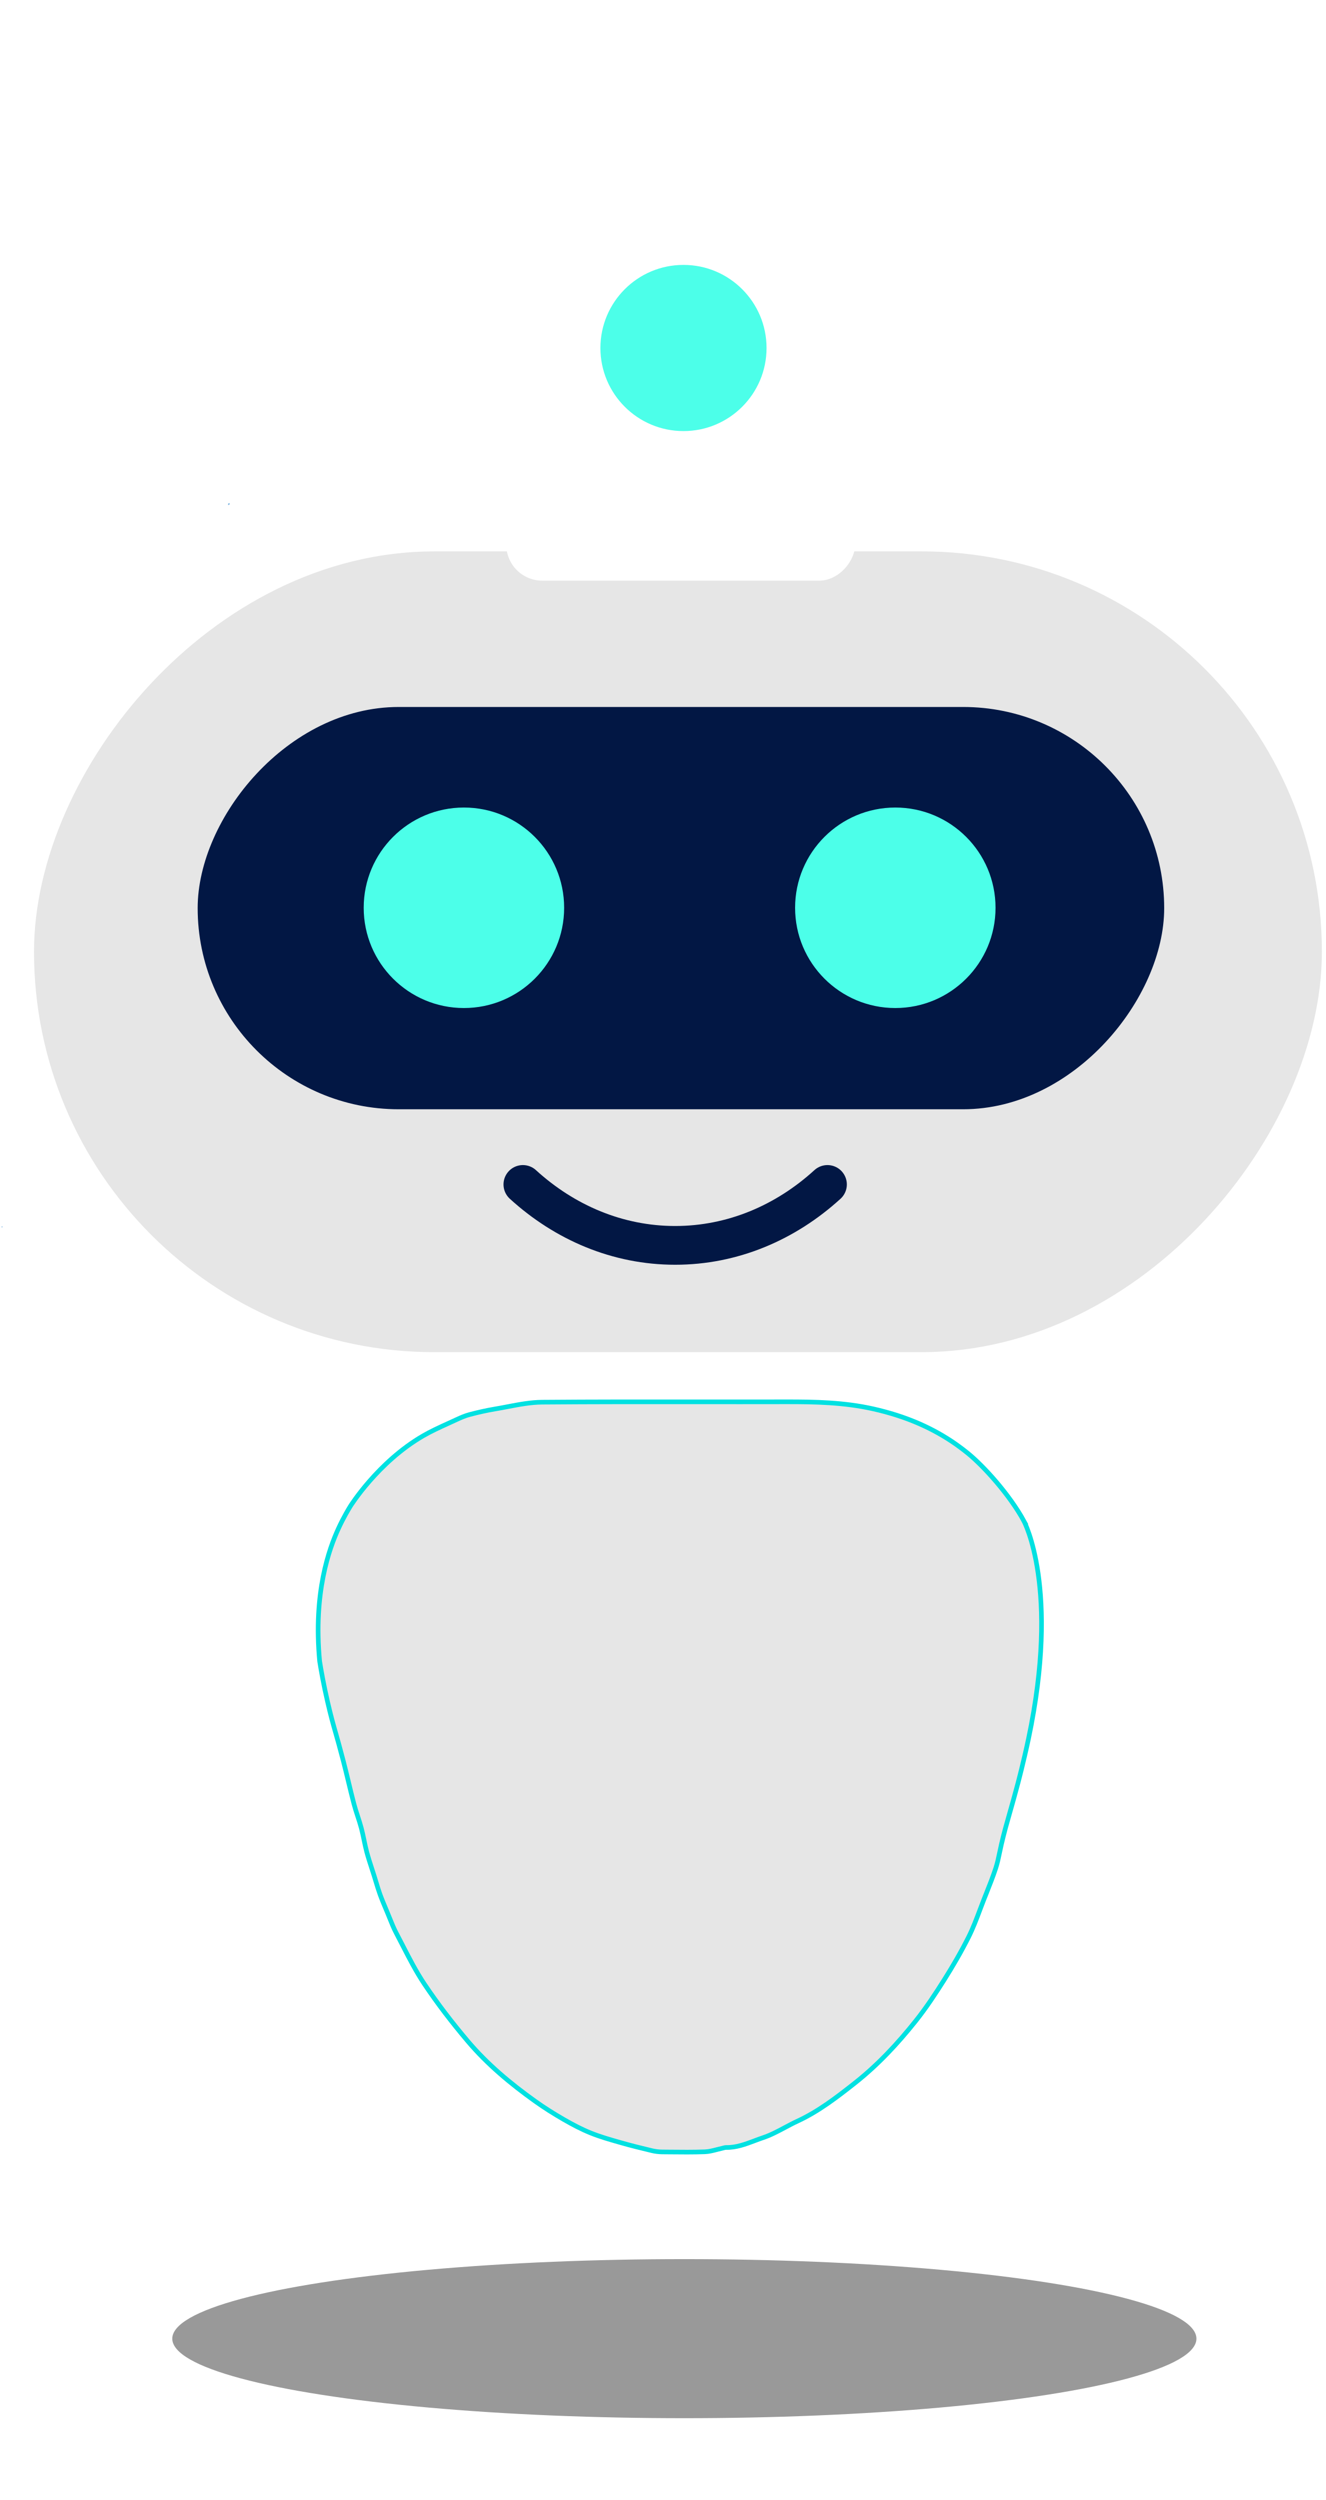 <svg width="286" height="539" viewBox="0 0 286 539" fill="none" xmlns="http://www.w3.org/2000/svg">
<g id="bot-main">
    <ellipse id="left-arm" cx="50.166" cy="21.725" rx="50.166" ry="21.725" transform="matrix(-0.707 -0.707 -0.707 0.707 105.613 373.746)" fill="white"/>
    <ellipse id="right-arm" cx="50.166" cy="21.725" rx="50.166" ry="21.725" transform="matrix(-0.707 -0.707 -0.707 0.707 285.972 386.884)" fill="white"/>

    <path d="M0.391 264.429L0.28 264.61C0.28 264.61 0.489 264.665 0.489 264.658C0.489 264.651 0.586 264.477 0.586 264.477L0.391 264.429Z" fill="#89BCE4"/>
    <path d="M49.186 108.903L49.493 108.833C49.493 108.833 49.584 108.527 49.577 108.527C49.228 108.422 49.145 108.596 49.186 108.896V108.903Z" fill="#89BCE4"/>
    <path d="M220.856 327.984C217.764 322.305 212.214 316.169 208.749 313.351C207.428 312.276 206.059 311.323 206.059 311.323C203.64 309.639 201.089 308.223 198.41 307.041C195.19 305.623 191.819 304.561 188.329 303.779C182.082 302.378 175.799 302.245 169.463 302.258C162.982 302.273 156.501 302.268 150.02 302.263C138.991 302.255 127.962 302.246 116.933 302.339C114.452 302.36 111.97 302.835 109.494 303.308C108.582 303.482 107.671 303.656 106.762 303.807C104.936 304.112 103.124 304.527 101.332 304.995C100.334 305.255 99.365 305.675 98.427 306.114C97.837 306.389 97.243 306.659 96.65 306.929C94.817 307.763 92.982 308.598 91.248 309.602C81.463 315.276 75.55 324.801 75.55 324.801C75.277 325.245 74.119 327.133 72.987 329.602C71.027 333.871 67.533 343.369 68.944 358.224C69.249 360.118 69.784 363.183 70.651 366.937C71.379 370.084 71.805 371.578 72.364 373.539C72.783 375.012 73.278 376.748 74.032 379.645C74.423 381.148 74.786 382.658 75.15 384.167C75.537 385.774 75.924 387.381 76.344 388.981C76.577 389.868 76.862 390.741 77.147 391.615C77.424 392.464 77.701 393.313 77.93 394.174C78.157 395.026 78.337 395.891 78.517 396.756C78.697 397.621 78.877 398.486 79.104 399.338C79.429 400.546 79.816 401.738 80.204 402.93C80.375 403.456 80.546 403.982 80.712 404.51C80.839 404.915 80.961 405.322 81.084 405.729C81.355 406.629 81.626 407.529 81.944 408.411C82.34 409.506 82.793 410.581 83.245 411.655C83.342 411.886 83.439 412.116 83.536 412.346C83.707 412.756 83.874 413.169 84.04 413.583C84.478 414.673 84.916 415.764 85.461 416.798C85.92 417.669 86.37 418.546 86.82 419.423C88.288 422.283 89.757 425.146 91.534 427.802C94.405 432.094 97.579 436.21 100.917 440.153C105.117 445.11 110.108 449.268 115.391 453.045C117.395 454.48 119.491 455.793 121.627 457.025C123.5 458.105 125.43 459.121 127.432 459.928C129.437 460.735 131.532 461.331 133.616 461.925L133.915 462.011C136.142 462.649 138.393 463.198 140.647 463.739C141.359 463.91 142.108 463.994 142.838 464.002C143.335 464.006 143.833 464.011 144.33 464.016C146.897 464.043 149.466 464.07 152.029 463.973C152.906 463.94 153.774 463.715 154.643 463.489C155.036 463.387 155.43 463.285 155.825 463.2C155.906 463.183 155.986 463.16 156.067 463.137C156.241 463.088 156.415 463.039 156.589 463.043C158.776 463.089 160.772 462.337 162.751 461.592C163.363 461.361 163.974 461.131 164.588 460.926C166.211 460.384 167.74 459.569 169.272 458.752C170.168 458.275 171.064 457.798 171.979 457.374C176.542 455.268 180.474 452.234 184.386 449.147C189.335 445.244 193.603 440.663 197.509 435.761C199.742 432.961 201.73 429.945 203.643 426.912C205.547 423.888 207.352 420.786 208.951 417.592C209.873 415.751 210.602 413.814 211.33 411.878C211.605 411.149 211.879 410.42 212.164 409.696C212.348 409.228 212.534 408.761 212.72 408.294C213.442 406.482 214.164 404.669 214.77 402.819C215.133 401.709 215.372 400.558 215.61 399.408C215.731 398.827 215.852 398.246 215.989 397.67C216.267 396.496 216.553 395.322 216.871 394.156C217.169 393.064 217.479 391.976 217.789 390.887C218.01 390.113 218.231 389.338 218.447 388.563C218.447 388.563 218.965 386.717 219.571 384.436C219.571 384.436 220.782 379.882 221.828 374.935C228.694 342.395 220.845 327.982 220.845 327.982L220.856 327.984Z" fill="#E6E6E6"/>
    <path d="M220.856 327.984C217.764 322.305 212.214 316.169 208.749 313.351C207.428 312.276 206.059 311.323 206.059 311.323C203.64 309.639 201.089 308.223 198.41 307.041C195.19 305.623 191.819 304.561 188.329 303.779C182.082 302.378 175.799 302.245 169.463 302.258C162.982 302.273 156.501 302.268 150.02 302.263C138.991 302.255 127.962 302.246 116.933 302.339C114.452 302.36 111.97 302.835 109.494 303.308C108.582 303.482 107.671 303.656 106.762 303.807C104.936 304.112 103.124 304.527 101.332 304.995C100.334 305.255 99.365 305.675 98.427 306.114C97.837 306.389 97.243 306.659 96.65 306.929C94.817 307.763 92.982 308.598 91.248 309.602C81.463 315.276 75.55 324.801 75.55 324.801C75.277 325.245 74.119 327.133 72.987 329.602C71.027 333.871 67.533 343.369 68.944 358.224C69.249 360.118 69.784 363.183 70.651 366.937C71.379 370.084 71.805 371.578 72.364 373.539C72.783 375.012 73.278 376.748 74.032 379.645C74.423 381.148 74.786 382.658 75.15 384.167C75.537 385.774 75.924 387.381 76.344 388.981C76.577 389.868 76.862 390.741 77.147 391.615C77.424 392.464 77.701 393.313 77.93 394.174C78.157 395.026 78.337 395.891 78.517 396.756C78.697 397.621 78.877 398.486 79.104 399.338C79.429 400.546 79.816 401.738 80.204 402.93C80.375 403.456 80.546 403.982 80.712 404.51C80.839 404.915 80.961 405.322 81.084 405.729C81.355 406.629 81.626 407.529 81.944 408.411C82.34 409.506 82.793 410.581 83.245 411.655C83.342 411.886 83.439 412.116 83.536 412.346C83.707 412.756 83.874 413.169 84.04 413.583C84.478 414.673 84.916 415.764 85.461 416.798C85.92 417.669 86.37 418.546 86.82 419.423C88.288 422.283 89.757 425.146 91.534 427.802C94.405 432.094 97.579 436.21 100.917 440.153C105.117 445.11 110.108 449.268 115.391 453.045C117.395 454.48 119.491 455.793 121.627 457.025C123.5 458.105 125.43 459.121 127.432 459.928C129.437 460.735 131.532 461.331 133.616 461.925L133.915 462.011C136.142 462.649 138.393 463.198 140.647 463.739C141.359 463.91 142.108 463.994 142.838 464.002C143.335 464.006 143.833 464.011 144.33 464.016C146.897 464.043 149.466 464.07 152.029 463.973C152.906 463.94 153.774 463.715 154.643 463.489C155.036 463.387 155.43 463.285 155.825 463.2C155.906 463.183 155.986 463.16 156.067 463.137C156.241 463.088 156.415 463.039 156.589 463.043C158.776 463.089 160.772 462.337 162.751 461.592C163.363 461.361 163.974 461.131 164.588 460.926C166.211 460.384 167.74 459.569 169.272 458.752C170.168 458.275 171.064 457.798 171.979 457.374C176.542 455.268 180.474 452.234 184.386 449.147C189.335 445.244 193.603 440.663 197.509 435.761C199.742 432.961 201.73 429.945 203.643 426.912C205.547 423.888 207.352 420.786 208.951 417.592C209.873 415.751 210.602 413.814 211.33 411.878C211.605 411.149 211.879 410.42 212.164 409.696C212.348 409.228 212.534 408.761 212.72 408.294C213.442 406.482 214.164 404.669 214.77 402.819C215.133 401.709 215.372 400.558 215.61 399.408C215.731 398.827 215.852 398.246 215.989 397.67C216.267 396.496 216.553 395.322 216.871 394.156C217.169 393.064 217.479 391.976 217.789 390.887C218.01 390.113 218.231 389.338 218.447 388.563C218.447 388.563 218.965 386.717 219.571 384.436C219.571 384.436 220.782 379.882 221.828 374.935C228.694 342.395 220.845 327.982 220.845 327.982L220.856 327.984Z" stroke="#00E1E1"/>
    <rect x="6.14" y="-6.14" width="265.498" height="160.389" rx="80.194" transform="matrix(-1 0 0 1 285.112 131.167)" fill="#E6E6E6" stroke="#E6E6E6" stroke-width="12.28"/>
    <rect width="208.466" height="86.744" rx="43.372" transform="matrix(-1 0 0 1 251.1 152.439)" fill="#021744"/>
    <path d="M193.107 217.353C181.169 217.353 171.491 207.675 171.491 195.737C171.491 183.799 181.169 174.121 193.107 174.121C205.045 174.121 214.723 183.799 214.723 195.737C214.723 207.675 205.045 217.353 193.107 217.353Z" fill="#4CFFE9"/>
    <path d="M100.062 217.353C88.124 217.353 78.446 207.675 78.446 195.737C78.446 183.799 88.124 174.121 100.062 174.121C112.001 174.121 121.678 183.799 121.678 195.737C121.678 207.675 112.001 217.353 100.062 217.353Z" fill="#4CFFE9"/>
    <rect width="75.249" height="15.528" rx="7.764" transform="matrix(-1 0 0 1 184.445 109.673)" fill="white"/>
    <path d="M147.171 118.352V77.421" stroke="white" stroke-width="8.357" stroke-miterlimit="10"/>
    <path d="M112.779 255.392C121.802 263.618 133.215 268.53 145.626 268.53C158.037 268.53 169.45 263.618 178.473 255.392" stroke="#021744" stroke-width="8.357" stroke-miterlimit="10" stroke-linecap="round"/>
    <g id="head-red" filter="url(#filter0_d_3200_15657)">
    <path d="M147.417 92.951C137.522 92.951 129.501 84.93 129.501 75.035C129.501 65.14 137.522 57.118 147.417 57.118C157.312 57.118 165.334 65.14 165.334 75.035C165.334 84.93 157.312 92.951 147.417 92.951Z" fill="#4CFFE9"/>
    </g>
</g>

<g id="base-plan" filter="url(#filter1_f_3200_15657)">
<ellipse cx="110.448" cy="17.15" rx="110.448" ry="17.15" transform="matrix(-1 0 0 1 258.054 487.114)" fill="black" fill-opacity="0.4"/>
</g>
<defs>
<filter id="filter0_d_3200_15657" x="73.318" y="0.935" width="148.2" height="148.2" filterUnits="userSpaceOnUse" color-interpolation-filters="sRGB">
<feFlood flood-opacity="0" result="BackgroundImageFix"/>
<feColorMatrix in="SourceAlpha" type="matrix" values="0 0 0 0 0 0 0 0 0 0 0 0 0 0 0 0 0 0 127 0" result="hardAlpha"/>
<feOffset/>
<feGaussianBlur stdDeviation="28.092"/>
<feComposite in2="hardAlpha" operator="out"/>
<feColorMatrix type="matrix" values="0 0 0 0 0.298 0 0 0 0 1 0 0 0 0 0.914 0 0 0 1 0"/>
<feBlend mode="normal" in2="BackgroundImageFix" result="effect1_dropShadow_3200_15657"/>
<feBlend mode="normal" in="SourceGraphic" in2="effect1_dropShadow_3200_15657" result="shape"/>
</filter>
<filter id="filter1_f_3200_15657" x="19.758" y="469.714" width="255.696" height="69.101" filterUnits="userSpaceOnUse" color-interpolation-filters="sRGB">
<feFlood flood-opacity="0" result="BackgroundImageFix"/>
<feBlend mode="normal" in="SourceGraphic" in2="BackgroundImageFix" result="shape"/>
<feGaussianBlur stdDeviation="8.7" result="effect1_foregroundBlur_3200_15657"/>
</filter>
</defs>
</svg>

